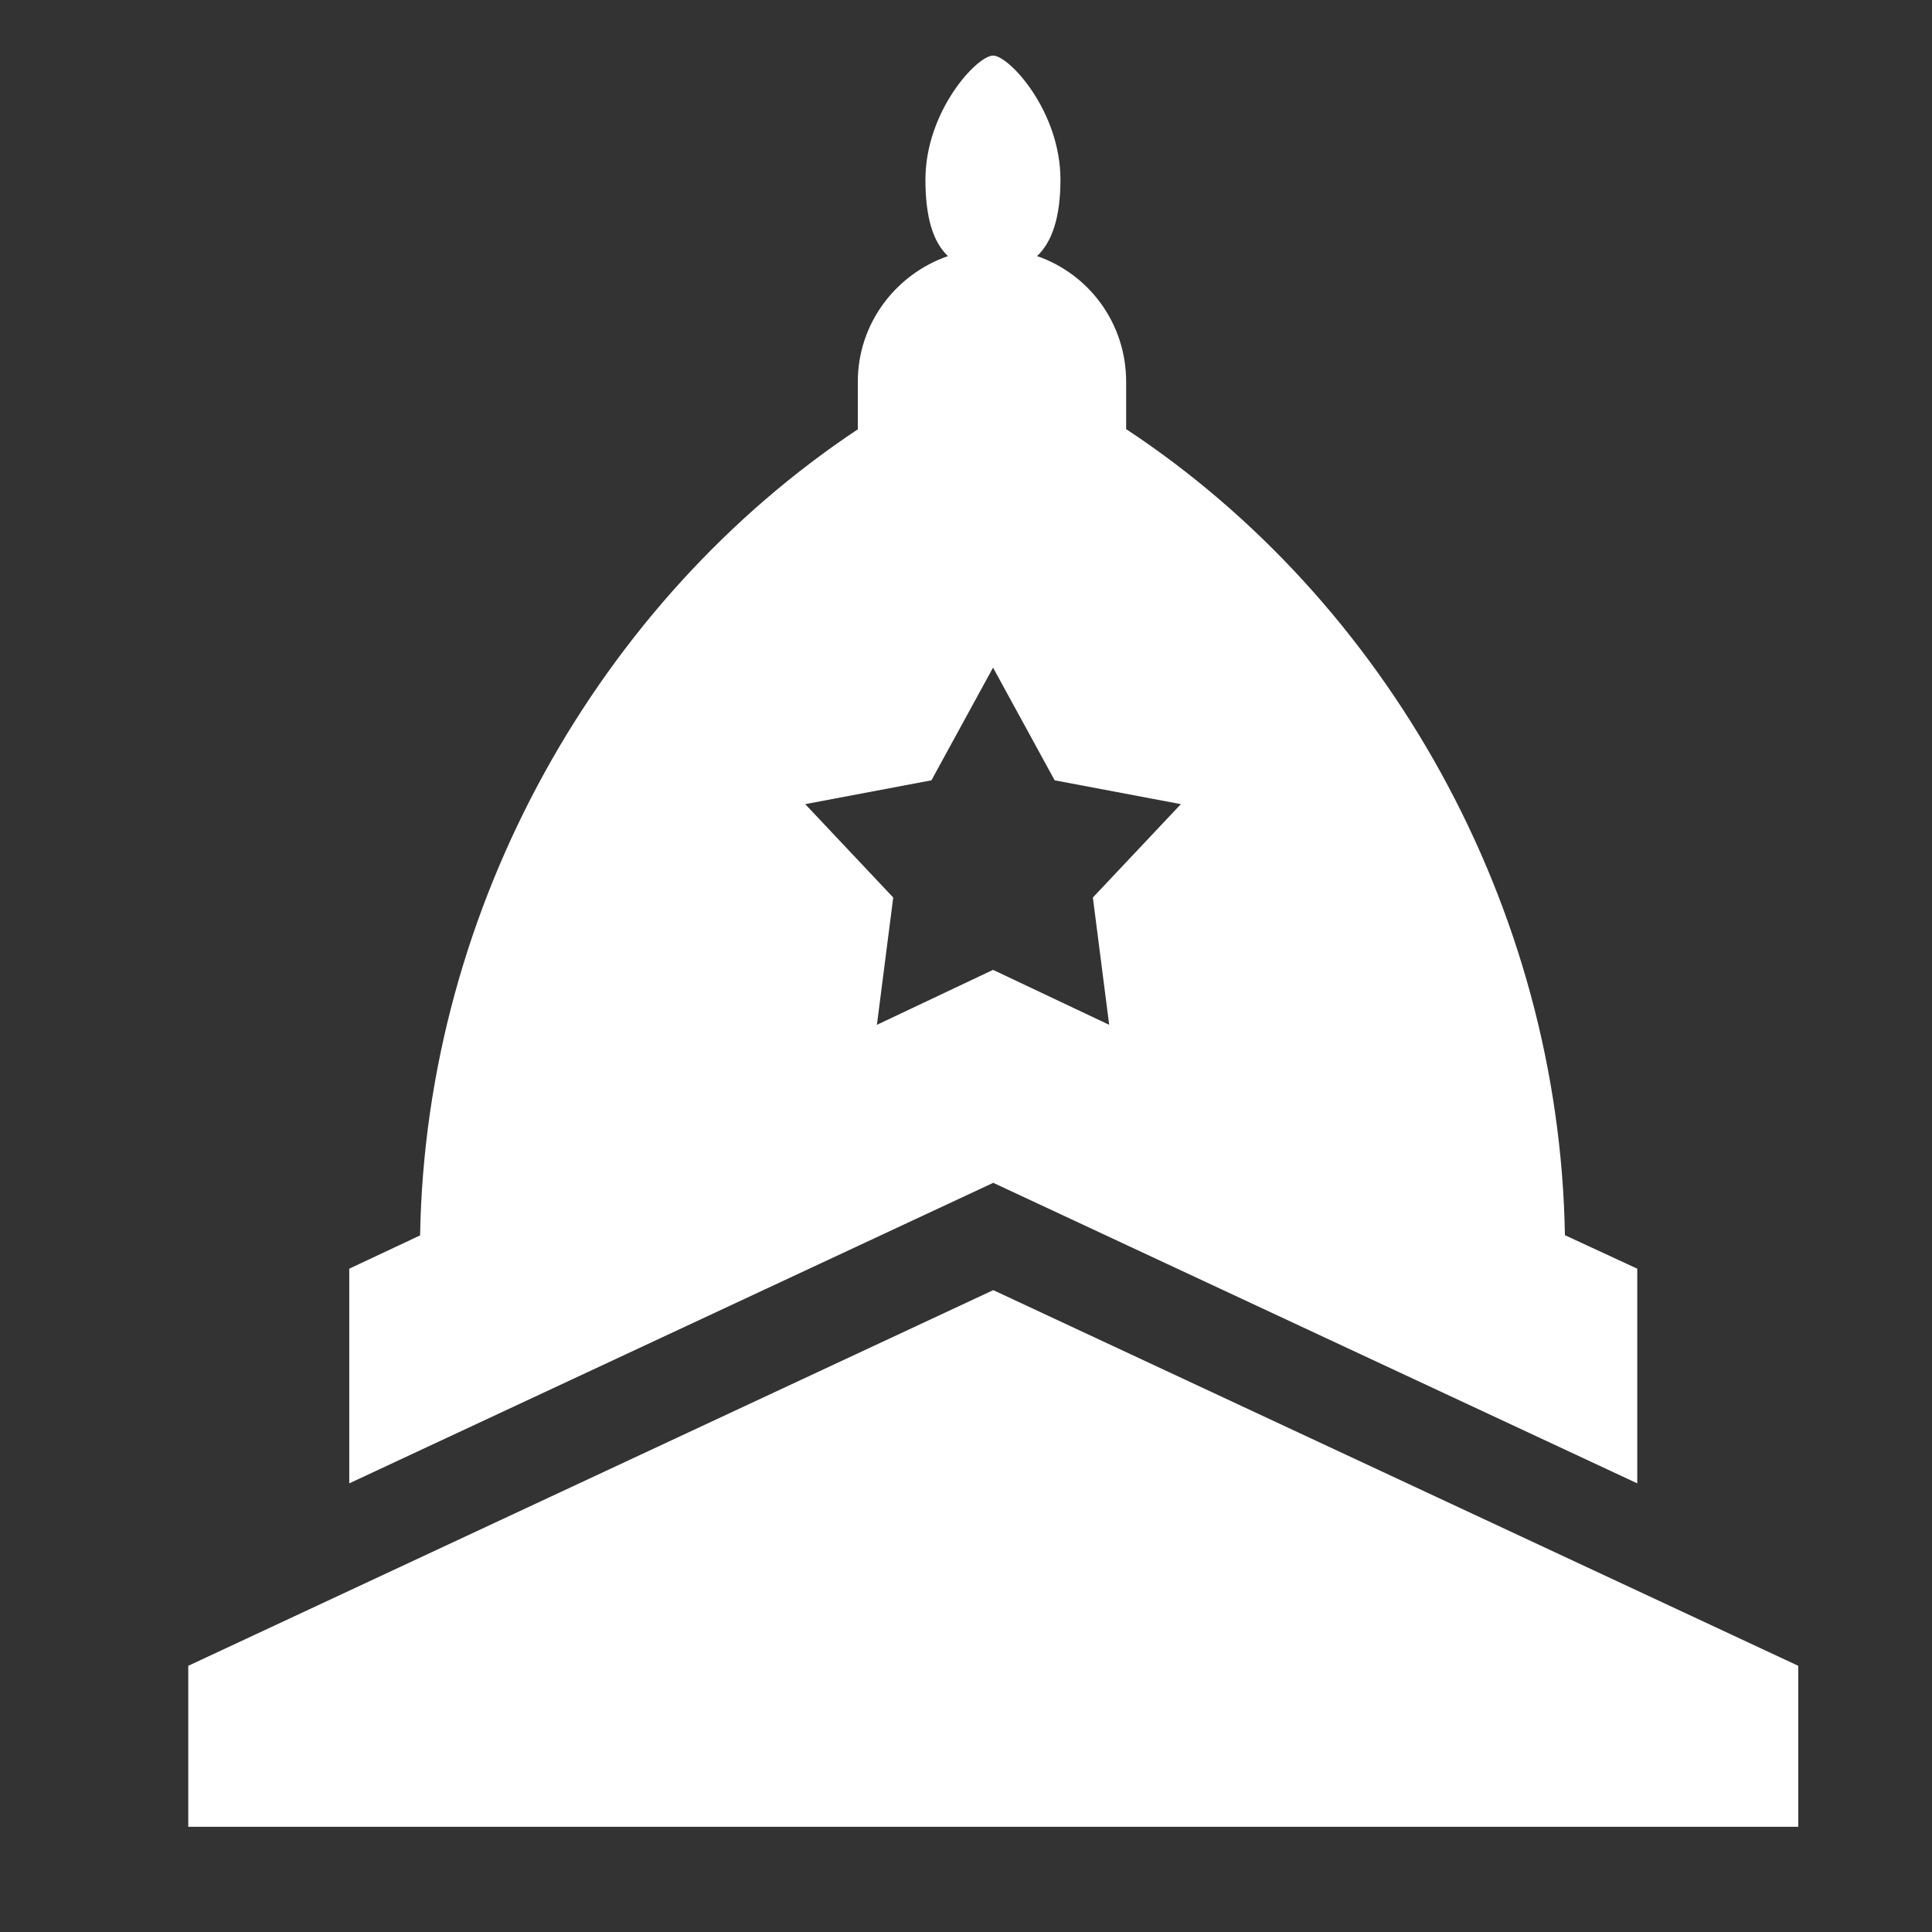 <svg xmlns="http://www.w3.org/2000/svg" viewBox="0 0 900 900" enable-background="new 0 0 900 900">
    <rect x="0" y="0" width="900" height="900" fill="#333333" stroke="none"/>
    <path fill="#fff" d="M837.7 776l-375-175-375 175v75h750zM729 575.4c-2.6-153.7-83.4-295.7-204.4-375.5v-22.1c0-27.1-17.2-50.1-41.5-58.5 6.8-6.4 10.9-17.7 10.9-35.6 0-31.9-23.9-57.8-31.4-57.8s-31.5 25.9-31.5 57.8c0 17.9 3.7 29.2 10.5 35.6-24.3 8.4-42 31.4-42 58.5V200c-120 79.7-201.3 221.8-203.9 375.5l-33 15.5v100l300-140 300 140V591L729 575.4zm-212.3-98l-54.1-25.6-54.1 25.6 7.6-59.3-41-43.5 58.8-11.1 28.7-52.5 28.7 52.5 58.8 11.1-41 43.5 7.6 59.3z"/>
</svg>
